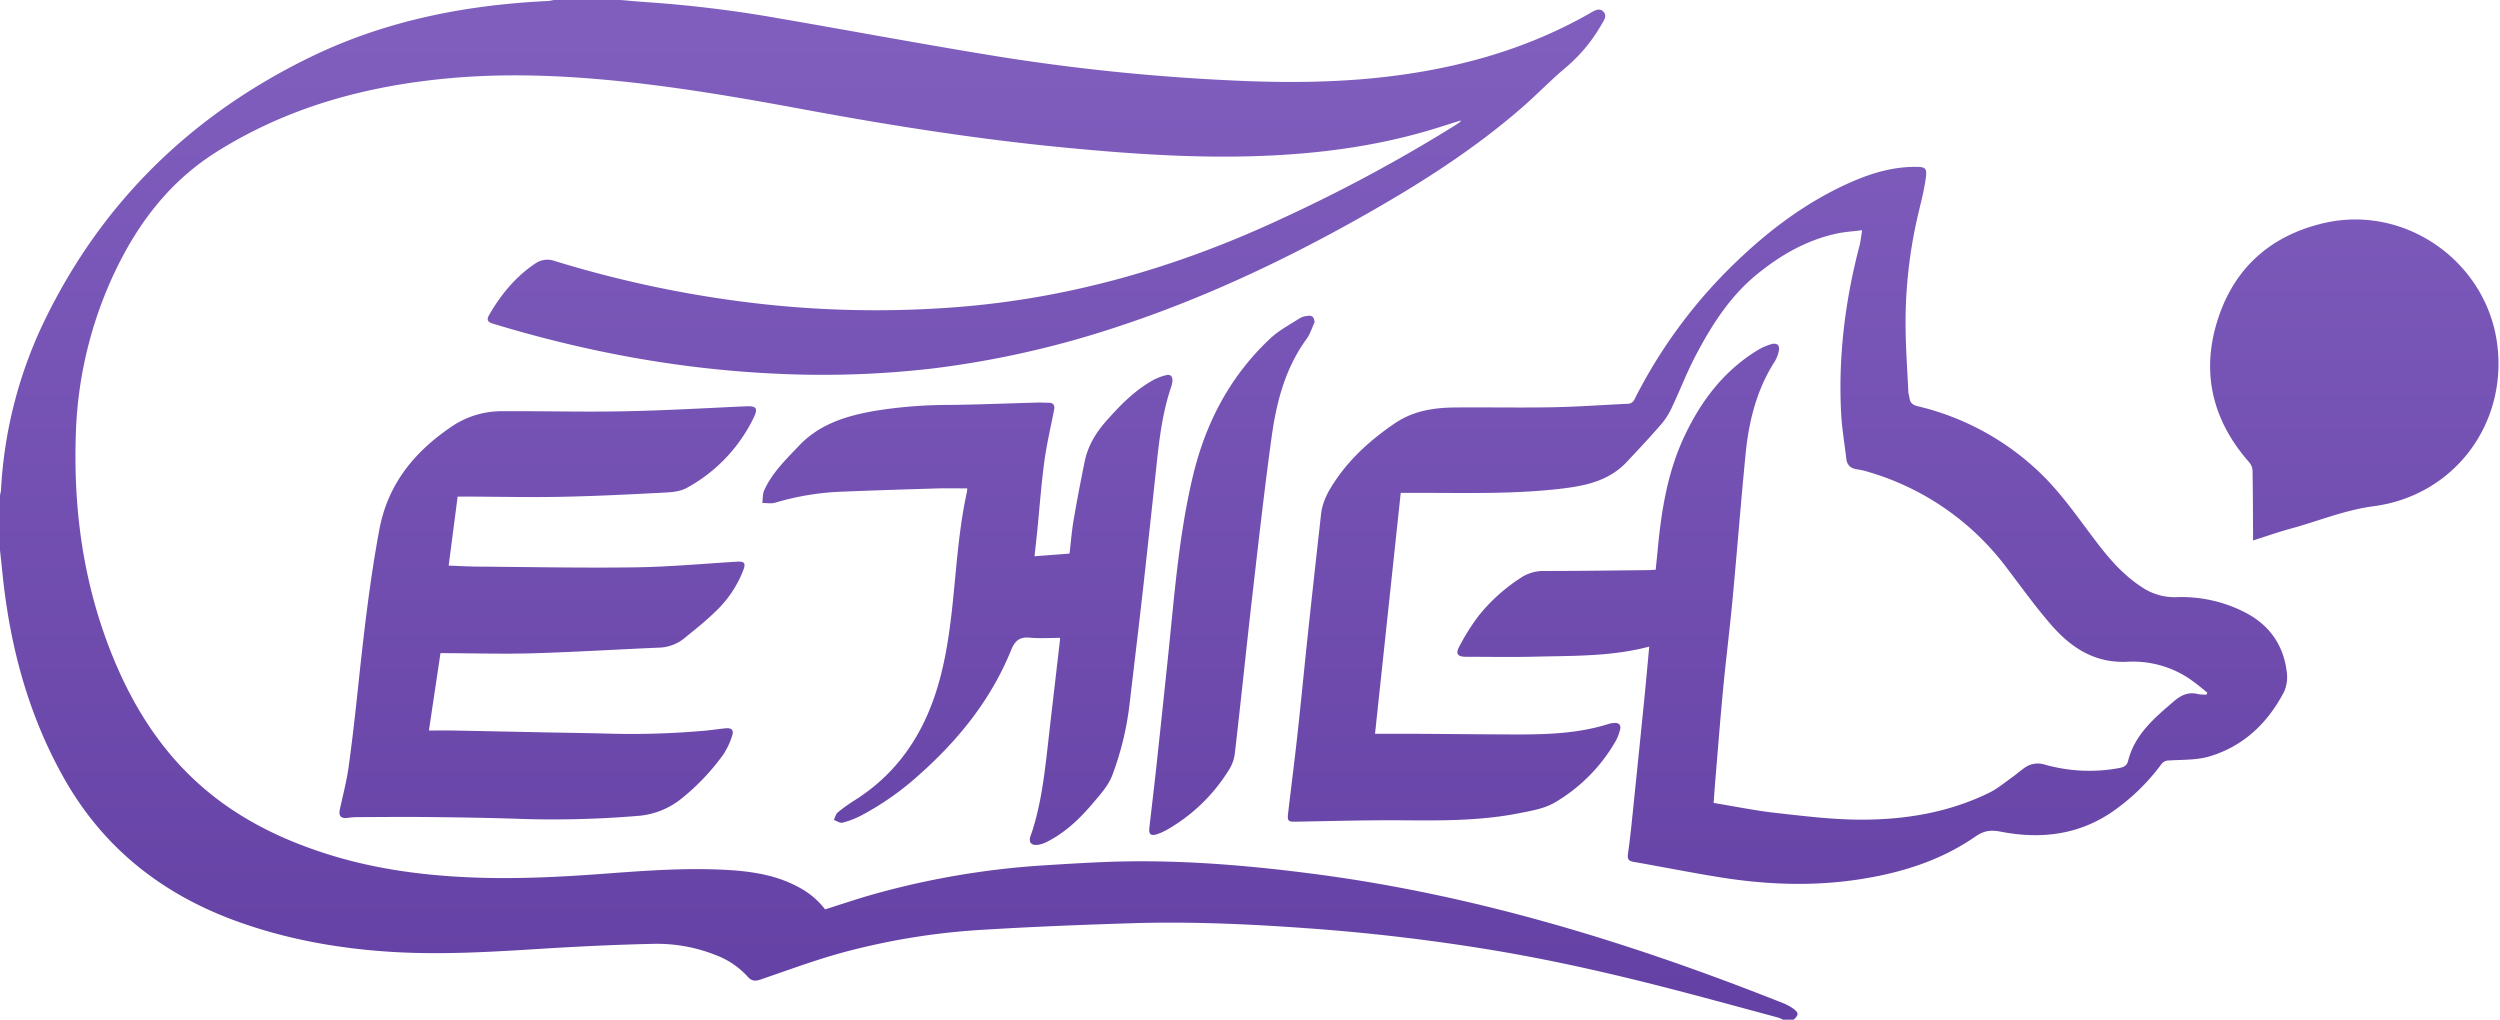 <svg xmlns="http://www.w3.org/2000/svg" xmlns:xlink="http://www.w3.org/1999/xlink" viewBox="0 0 1025.0 418.0"><defs><style>.a{fill:url(#a);}</style><linearGradient id="a" x1="512.189" y1="418.077" x2="512.189" gradientUnits="userSpaceOnUse"><stop offset="0.025" stop-color="#6441a4"/><stop offset="0.965" stop-color="#805ebe"/></linearGradient></defs><title>tgd_amanojaku - Copy_recolour</title><path class="a" d="M254.4,0c3.543.3,7.082.65,10.629.875a507.125,507.125,0,0,1,54,6.6c30.387,5.233,60.7,10.928,91.137,15.838A857.44,857.44,0,0,0,503.375,32.9c23.922,1.213,47.8,1.089,71.555-2.264,27.048-3.817,52.864-11.481,76.729-25.09,1.757-1,3.935-2.582,5.7-.809,1.807,1.815.031,3.929-.938,5.668a66.145,66.145,0,0,1-15.284,17.984c-5.885,5.033-11.282,10.634-17.125,15.719-20,17.4-42.262,31.5-65.277,44.489-32.275,18.214-65.668,33.937-100.945,45.493a390.609,390.609,0,0,1-75.613,17.01,391.515,391.515,0,0,1-64.887,2.071c-39.324-1.867-77.7-9.055-115.317-20.512-2.258-.688-2.434-1.776-1.454-3.469,4.862-8.4,10.869-15.789,19.037-21.214a8.684,8.684,0,0,1,7.772-1A463.551,463.551,0,0,0,304.515,123.7a427.218,427.218,0,0,0,87.585,2.23c47.192-3.642,91.736-16.713,134.437-36.759a642.868,642.868,0,0,0,70.182-37.855c.675-.426,1.326-.89,1.972-1.358.1-.069.106-.256.224-.571-4.361,1.364-8.589,2.745-12.852,4.01-22.592,6.7-45.748,9.67-69.238,10.547-26.666,1-53.2-.845-79.712-3.376C400.891,57.107,365,51.435,329.235,44.8c-25.063-4.647-50.183-8.979-75.562-11.559-23.506-2.39-47.055-3.294-70.626-1.055-33.682,3.2-65.6,11.971-94.489,30.229C70.13,74.064,57.351,90.476,47.894,109.8a167.087,167.087,0,0,0-16.832,69.3c-.966,31.814,3.606,62.6,15.97,92.049,8.175,19.468,19.349,36.922,35.327,51,14.823,13.062,32.114,21.656,50.767,27.691,19.609,6.344,39.826,9.087,60.352,9.912,18,.724,35.961-.158,53.909-1.5,16.743-1.249,33.492-2.512,50.3-1.6,10.355.562,20.525,2.064,29.814,7.13a32.737,32.737,0,0,1,10.788,9.059c6.249-1.97,12.509-4.087,18.852-5.916A336.647,336.647,0,0,1,429.55,354.7c12.438-.782,24.9-1.551,37.358-1.576,24.328-.049,48.524,2.115,72.645,5.292,66.339,8.737,129.673,28.3,191.618,52.917a19.11,19.11,0,0,1,3.986,2.157c2.4,1.7,2.385,2.665.2,4.587h-4.32a13.025,13.025,0,0,0-1.9-.844c-14.8-3.983-29.58-8.05-44.418-11.886-24.908-6.439-49.987-12.113-75.4-16.227q-36.706-5.943-73.8-8.562c-23.85-1.726-47.728-2.776-71.636-2.029-20.121.628-40.245,1.414-60.336,2.644A284.526,284.526,0,0,0,345.2,390.61c-11.285,3.111-22.3,7.224-33.392,11-2.148.731-3.625.681-5.258-1.167a33.433,33.433,0,0,0-12.975-8.811,65.189,65.189,0,0,0-25.552-4.657c-15.332.33-30.663,1.062-45.971,2.017-20.592,1.284-41.166,2.559-61.806,1.26-21.641-1.362-42.79-5.139-63.23-12.556-30.512-11.071-54.543-29.951-70.66-58.424-14.89-26.314-22.424-54.837-25.4-84.73C.656,231.56.319,228.581,0,225.6V203.04a14.914,14.914,0,0,0,.4-2.054,181.355,181.355,0,0,1,17.675-69.163c23.69-49.036,60.669-84.879,109.464-108.55C158.177,8.41,190.958,2.014,224.791.4A17.37,17.37,0,0,0,227.04,0ZM563.756,300.864c6.368,0,12.669-.028,18.97.006,10.711.058,21.421.184,32.132.23,15.026.064,30.075.333,44.657-4.282a10.006,10.006,0,0,1,2.354-.4c1.857-.121,2.818.852,2.388,2.628a18.611,18.611,0,0,1-1.88,4.883,68.835,68.835,0,0,1-24.89,25.091c-4.377,2.585-9.911,3.463-15.047,4.469-15.62,3.059-31.45,2.962-47.3,2.84-14.7-.113-29.4.313-44.1.569-2.728.047-3.279-.33-2.949-3.153,1.28-10.953,2.688-21.893,3.892-32.854,1.475-13.427,2.752-26.875,4.188-40.306q2.665-24.914,5.466-49.813c.617-5.493,3.361-10.137,6.428-14.546,6.386-9.18,14.646-16.423,23.841-22.684,7.4-5.038,15.782-6.379,24.429-6.467,13.436-.136,26.878.152,40.311-.1,10.222-.19,20.432-.95,30.65-1.418a3.072,3.072,0,0,0,2.914-1.96,207.175,207.175,0,0,1,38.172-52.856c15.093-15.073,31.787-28,51.544-36.5,7.9-3.4,16.111-5.739,24.8-5.83,4.877-.051,5.478.353,4.771,5.173-.8,5.432-2.282,10.765-3.488,16.136a194.234,194.234,0,0,0-4.729,42.325c-.017,9.487.7,18.976,1.126,28.462.042.947.375,1.878.51,2.825.278,1.936,1.451,2.754,3.3,3.208a108.5,108.5,0,0,1,50.313,27.425c8.062,7.757,14.45,16.86,21.117,25.746,5.821,7.758,11.836,15.309,20.094,20.728a23.977,23.977,0,0,0,14.554,4.4,56.817,56.817,0,0,1,28.035,6.18c9.992,5.085,15.848,13.267,17.234,24.363a15.009,15.009,0,0,1-1.144,8.358c-6.672,12.715-16.548,22.2-30.481,26.371-5.238,1.569-11.043,1.332-16.6,1.682a3.706,3.706,0,0,0-3.182,1.531A85.435,85.435,0,0,1,865.507,333.2c-13.949,9.3-29.3,10.89-45.3,7.768-3.97-.774-6.864-.379-10.26,1.981-14.19,9.858-30.284,14.875-47.211,17.52-19.228,3.005-38.423,2.289-57.548-.778-11.827-1.9-23.578-4.258-35.379-6.32-2.287-.4-2.634-1.265-2.306-3.567,1.047-7.345,1.721-14.745,2.484-22.129q2.133-20.629,4.2-41.265c.7-7.057,1.33-14.121,2-21.3-15.662,4.135-31.451,3.737-47.155,4.128-9.354.233-18.718.048-28.078.04-3.156,0-4.24-1.166-2.784-3.929a88.79,88.79,0,0,1,8.113-12.929,72.2,72.2,0,0,1,17.027-15.369,16.558,16.558,0,0,1,9.654-2.947c14.23,0,28.46-.209,42.69-.35.955-.009,1.909-.1,3.181-.164.284-2.841.578-5.666.847-8.494,1.52-15.97,4.037-31.671,11-46.388,6.78-14.342,16-26.517,29.65-34.958a23.42,23.42,0,0,1,5.852-2.626c2.543-.719,3.7.534,3.061,3.073a13.59,13.59,0,0,1-1.583,3.974c-7.343,11.461-10.6,24.255-11.923,37.563-1.977,19.959-3.51,39.961-5.386,59.93-1.166,12.411-2.724,24.785-3.908,37.194-1.207,12.649-2.177,25.321-3.238,37.983-.225,2.685-.394,5.374-.61,8.358,8.668,1.423,17.044,3.156,25.508,4.1,11.582,1.293,23.23,2.747,34.851,2.763,18.262.024,36.157-2.929,52.774-11.12,3.248-1.6,6.1-4.019,9.087-6.132,1.823-1.29,3.482-2.816,5.335-4.058a9.253,9.253,0,0,1,8.134-1.29,67.128,67.128,0,0,0,30.6,1.438c1.788-.342,3.145-.979,3.621-2.892,2.706-10.879,10.83-17.625,18.779-24.475,2.815-2.426,5.958-4,9.9-2.955a17.327,17.327,0,0,0,3.439.223l.4-.767a93.642,93.642,0,0,0-7.793-6.048,41.8,41.8,0,0,0-24.648-6.686c-13.7.784-23.495-5.744-31.764-15.3-6.424-7.422-12.168-15.439-18.124-23.26a109.066,109.066,0,0,0-56.55-39.219,29.419,29.419,0,0,0-4.662-1.082c-2.665-.349-4.193-1.679-4.5-4.4-.707-6.18-1.794-12.337-2.119-18.535-1.222-23.336,1.632-46.258,7.553-68.831.477-1.82.639-3.722,1.065-6.293-3.877.5-7.29.692-10.586,1.416-12.283,2.7-22.864,8.779-32.533,16.661-11.227,9.153-18.737,21.113-25.33,33.691-3.4,6.491-6.033,13.381-9.162,20.021a31.478,31.478,0,0,1-4.256,7.168c-4.738,5.513-9.719,10.821-14.7,16.116-6.953,7.384-16.024,9.565-25.7,10.766-20.085,2.493-40.233,1.825-60.375,1.858H574.3ZM187.633,203.6l-3.684,28.3c4.136.148,8,.379,11.875.409,21.587.165,43.178.6,64.759.3,13.889-.2,27.762-1.493,41.641-2.323,2.877-.172,3.6.552,2.6,3.283a45.862,45.862,0,0,1-10.993,16.689c-4.183,4.145-8.831,7.838-13.416,11.554A17.228,17.228,0,0,1,270,265.539c-17.161.732-34.311,1.8-51.479,2.306-12.14.354-24.3-.01-36.451-.054H180.6l-4.749,31.722c3.293,0,6.836-.055,10.377.01,12.865.238,25.728.521,38.593.776,7.512.149,15.026.246,22.537.423a337.408,337.408,0,0,0,42.4-1.213c2.623-.269,5.234-.664,7.859-.907,2.313-.214,3.328.755,2.592,2.938a30.49,30.49,0,0,1-3.606,7.743,91.744,91.744,0,0,1-16.9,17.9,32.5,32.5,0,0,1-18.558,7.366,417.428,417.428,0,0,1-50.544,1.1c-11.824-.367-23.656-.544-35.486-.664-9.743-.1-19.488,0-29.232.044a29.126,29.126,0,0,0-3.339.306c-2.841.342-3.8-.809-3.184-3.612,1.262-5.752,2.766-11.478,3.576-17.3,1.542-11.073,2.76-22.194,3.944-33.314,2.276-21.374,4.694-42.714,8.627-63.874,3.5-18.823,14.465-32.117,29.854-42.467a36.455,36.455,0,0,1,20.587-6.173c16.632-.086,33.271.357,49.9.034,16.61-.323,33.208-1.279,49.808-2.044,4.46-.205,5.29.7,3.29,4.794a65.049,65.049,0,0,1-27.38,28.668c-2.509,1.4-5.811,1.749-8.783,1.9-14.122.731-28.252,1.457-42.387,1.741-13.029.262-26.068-.04-39.1-.093C190.166,203.6,189.057,203.6,187.633,203.6Zm236.519,24.469,14.361-1.1c.55-4.639.9-9.25,1.677-13.789,1.368-8.023,2.9-16.021,4.537-24,1.3-6.334,4.512-11.681,8.783-16.515,5.745-6.5,11.749-12.671,19.433-16.9a22.517,22.517,0,0,1,5.117-1.941c1.808-.475,2.757.482,2.636,2.337a9.179,9.179,0,0,1-.484,2.335c-3.511,10.29-4.84,20.985-5.985,31.724q-2.719,25.512-5.558,51.011c-1.773,15.724-3.669,31.435-5.517,47.151a123.526,123.526,0,0,1-7.125,29.509c-1.641,4.315-5.088,8.061-8.164,11.685-5.4,6.363-11.467,12.092-19.072,15.8-1.645.8-4.2,1.474-5.546.743-1.952-1.063-.621-3.5-.059-5.252,3.583-11.185,5-22.756,6.315-34.354,1.658-14.611,3.372-29.216,5.06-43.824.036-.314.043-.632.077-1.161-4.171,0-8.311.3-12.389-.081-4.347-.4-6.149,1.292-7.8,5.348-8.153,20-21.342,36.423-37.382,50.678A117.081,117.081,0,0,1,353.014,334.4a35.934,35.934,0,0,1-7.567,2.893c-1.029.26-2.367-.7-3.565-1.109.525-1.061.793-2.432,1.625-3.124a67.043,67.043,0,0,1,7.02-5.012C367.99,317,378.642,301,384.464,281.478c3.372-11.308,4.971-22.938,6.184-34.628,1.574-15.178,2.535-30.432,5.83-45.388a10.241,10.241,0,0,0,.091-1.218c-4.172,0-8.284-.1-12.39.019-13.26.4-26.521.809-39.776,1.358a109.819,109.819,0,0,0-26.639,4.492c-1.607.474-3.464.1-5.206.117.232-1.741.072-3.659.764-5.192,3.252-7.2,8.855-12.58,14.2-18.226,8.545-9.019,19.5-12.3,31.165-14.359a190.17,190.17,0,0,1,30.794-2.428c12.066-.156,24.128-.65,36.191-.979,1.357-.037,2.719.09,4.077.064,2.192-.041,2.8,1.057,2.41,3.063-1.377,7.049-3.046,14.062-4,21.169-1.261,9.42-1.943,18.918-2.891,28.381C424.94,221.055,424.553,224.381,424.152,228.069Zm499.605-6.485v-2.972c-.052-8.554-.058-17.108-.217-25.66a5.6,5.6,0,0,0-1.3-3.326c-15-17.009-19.867-36.537-13.1-58.159,6.709-21.453,21.711-34.867,43.58-39.982,33.526-7.842,67.071,15.939,71.2,50.122,3.942,32.624-17.979,61.62-50.714,65.938-11.9,1.57-22.734,6.128-34.082,9.216C934.122,218.12,929.228,219.853,923.757,221.584ZM538.984,132.136c-1.079,2.293-1.824,4.829-3.292,6.838-8.821,12.075-12.384,26.06-14.359,40.448-2.9,21.131-5.3,42.334-7.729,63.526-2.543,22.151-4.814,44.333-7.385,66.481a16.851,16.851,0,0,1-2.728,6.808A71.252,71.252,0,0,1,478.66,340.08a23.18,23.18,0,0,1-4.354,1.969c-2.427.779-3.357-.01-3.078-2.5.907-8.1,1.9-16.192,2.781-24.3q2.567-23.715,5.035-47.441c2.517-24.4,4.362-48.889,10.1-72.827,5.228-21.793,15.314-40.958,31.82-56.349,3.5-3.267,7.932-5.555,12-8.194a7.627,7.627,0,0,1,2.946-.9C538.043,129.206,538.732,129.878,538.984,132.136Z" transform="translate(0 0)"/></svg>
